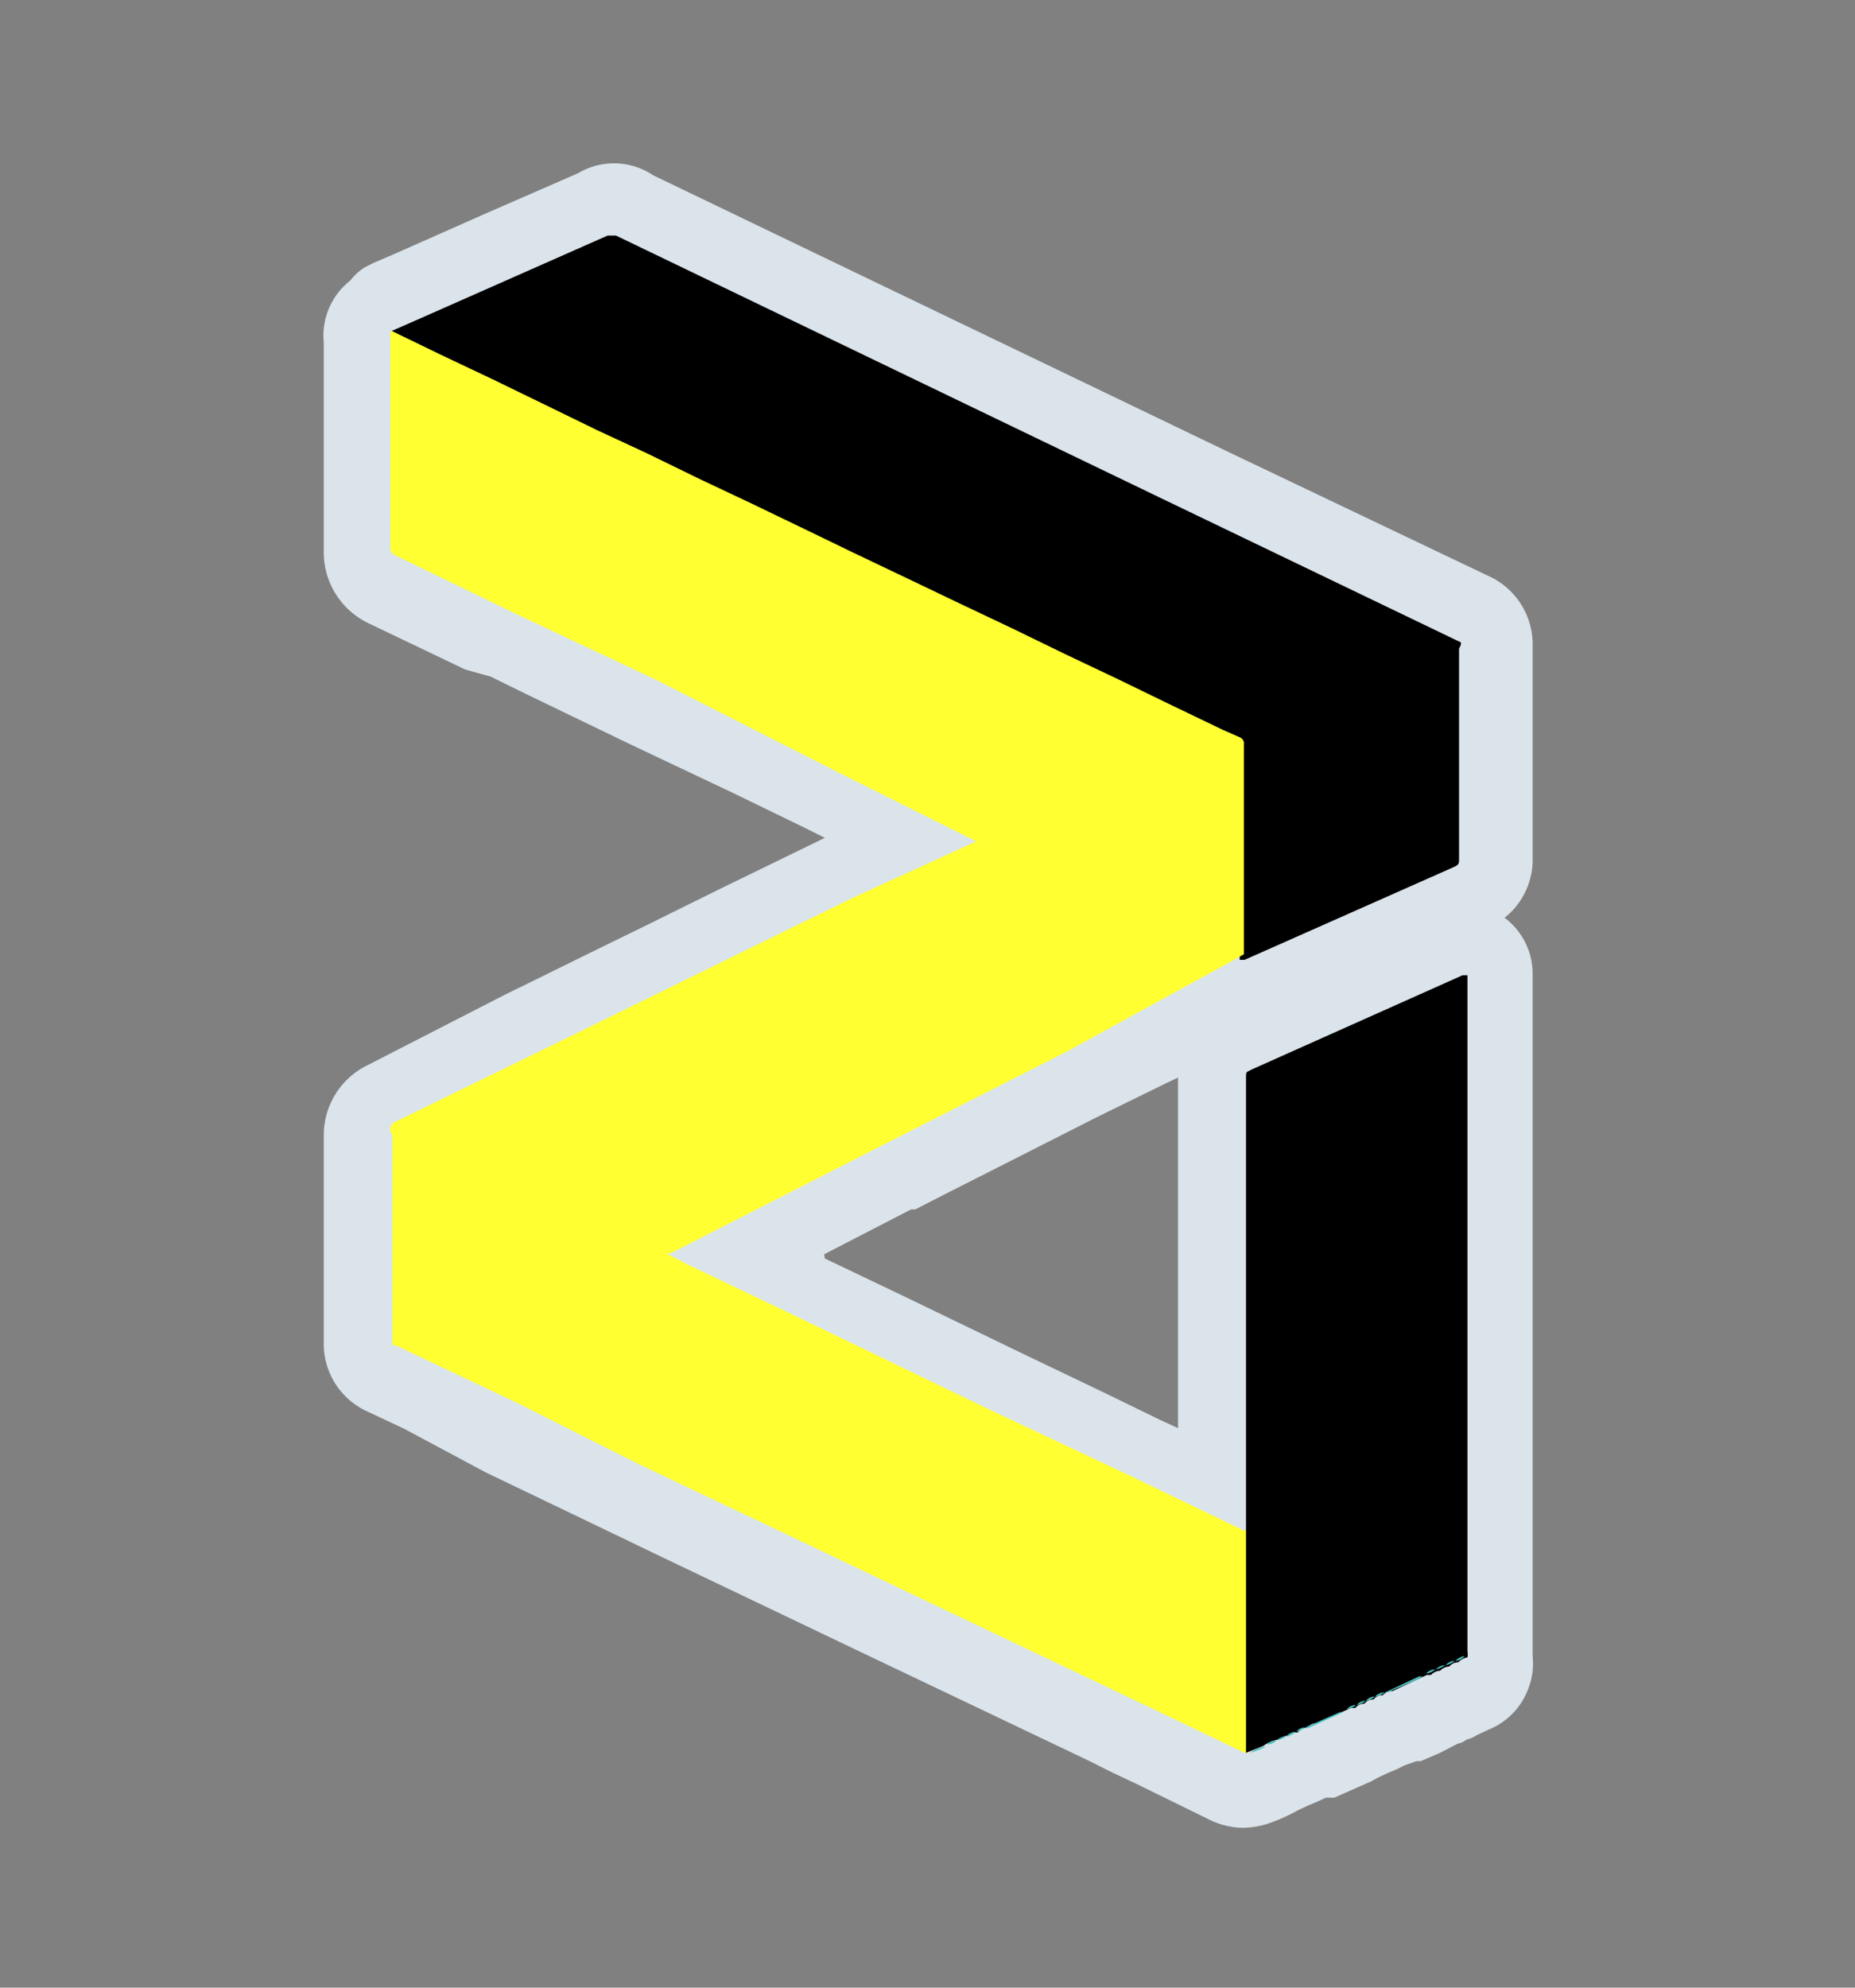 <svg id="Capa_1" data-name="Capa 1" xmlns="http://www.w3.org/2000/svg" viewBox="0 0 26.47 28.35"><rect x="0" y="0" width="26.47" height="28.35" fill="#808080" stroke="none"/><defs><style>.cls-1{fill:#dbe4eb;}.cls-2{fill:#ffff32;}.cls-3{fill:#49c1bf;}</style></defs><title>ssi_icon_bloqExp</title><path class="cls-1" d="M17.76,25.52a.65.65,0,0,1-.3-.09l-12-5.75a.57.57,0,0,1-.36-.55v-3a.62.62,0,0,1,.35-.57l7.45-3.65L5.43,8.37a.61.61,0,0,1-.36-.57v-3a.57.57,0,0,1,.2-.47l.11-.07.4-.18L8.45,2.91a.54.54,0,0,1,.28-.08A.56.56,0,0,1,9,2.92l12,5.78a.58.58,0,0,1,.35.55q0,1.48,0,3a.59.59,0,0,1-.37.56l-3,1.33a1.14,1.14,0,0,1-.16.09l-7.27,3.7,6.66,3.2V15.39a.55.55,0,0,1,.36-.59l3-1.34a.83.83,0,0,1,.27-.07.5.5,0,0,1,.5.5v9.64a1.45,1.45,0,0,1,0,.29,1,1,0,0,1-.46.35.42.42,0,0,1-.14.06l-.14.07h0l-.2.11-.37.16-.14.05a.84.84,0,0,1-.14.06,7084425888386.52,7084425888386.52,0,0,0-.28.12l-.1.06-.51.23a.35.35,0,0,1-.11,0l-.14.07-.13.06-.14.06,0,0a1.94,1.94,0,0,1-.3.13h0l-.1,0Z"/><path class="cls-1" d="M8.76,3.33s0,0,.06,0l7.87,3.79,4.16,2s.06,0,0,.1v3c0,.06,0,.08-.06.11l-3,1.33-.07,0-.14.08L15.22,15l-2.6,1.32-2.53,1.29-.53.27s0,0-.06,0a2.1,2.1,0,0,1,.26.13l1.55.74,2.82,1.36,2,.94,1.62.78.07,0v-6.5c0-.12,0-.09.09-.14l3-1.34.07,0h0v9.64a.27.27,0,0,1,0,.09.21.21,0,0,0-.13.07h0a.14.14,0,0,0-.12.06h0a.14.14,0,0,0-.12.06h0a.23.23,0,0,0-.12.06h0a1,1,0,0,1-.18.09l-.33.14a.15.15,0,0,1-.07,0h0a.18.18,0,0,0-.14.06h0a.16.16,0,0,0-.12.06h0a.14.14,0,0,0-.12.06h0a.14.14,0,0,0-.12.06h0l0,0-.51.23h-.06a.17.17,0,0,0-.11.06h0a.19.19,0,0,0-.13.07h0a.17.17,0,0,0-.12.05h0a.21.21,0,0,0-.13.05h0a1.22,1.22,0,0,1-.24.1h0l0,0h0l0,0-1.42-.68-2.9-1.38-1.74-.83L9.11,20.88,7.36,20l-1.71-.81-.05,0s0,0,0,0v-3A.12.12,0,0,1,5.64,16l2.48-1.21,1.57-.77,2.49-1.22L13.93,12l.07,0-.07,0-2-1L9.35,9.69l-2-.94L5.64,7.92a.12.12,0,0,1-.07-.12v-3s0-.06,0-.08L6,4.54,8.67,3.36s.05,0,.06,0h0M19.62,24.2h0m-1.27.57h0M8.76,2.33h0a1,1,0,0,0-.51.14l-1.33.58-1.31.58-.28.12-.12.06A.79.79,0,0,0,5,4a1,1,0,0,0-.38.89v3a1.12,1.12,0,0,0,.64,1l1.38.66L7,9.65l.53.26,1.43.69,1.5.71,1.05.51.26.13-1.54.75-.93.46-.92.45-.65.32-.53.26-1.95,1a1.11,1.11,0,0,0-.63,1v2.95a1.06,1.06,0,0,0,.64,1l.51.24L6.93,21l1.75.84.79.38,1.76.84.9.43.84.4,2.56,1.22.34.17.36.17,1,.49a1.13,1.13,0,0,0,.5.13,1.2,1.2,0,0,0,.42-.08,2.48,2.48,0,0,0,.37-.17l.15-.07.12-.05.13-.06.12,0,.52-.23.11-.06.13-.06.14-.06.1-.05.17-.06.06,0,.28-.12.25-.13a.31.31,0,0,0,.13-.06.42.42,0,0,0,.14-.06l.17-.08a1,1,0,0,0,.55-.54,1,1,0,0,0,.08-.51V13.89a1,1,0,0,0-.4-.8,1.06,1.06,0,0,0,.4-.87v-3a1.07,1.07,0,0,0-.62-1L17.62,6.49l-.5-.24L9.32,2.5a1,1,0,0,0-.56-.17Zm3,15.56L13,17.25l.06,0,.39-.2,2.21-1.12,1-.49.15-.07v5l-.26-.12-.78-.38-1.17-.56-1.74-.84-1.09-.52Z"/><path d="M5.59,4.72,6,4.54,8.67,3.36s.05,0,.06,0h0s0,0,.06,0l7.87,3.79,4.16,2s.06,0,0,.1v3c0,.06,0,.08-.06.11l-3,1.33-.07,0v-3a.09.09,0,0,0-.05-.09l-.25-.11-.77-.37L16,9.73l-.78-.37L14.51,9l-.78-.37L13,8.31l-.86-.41-.64-.31-.81-.39L10,6.87l-.78-.38-.69-.32-.8-.39-.7-.34L6.3,5.08l-.68-.33S5.59,4.74,5.59,4.72Z"/><path class="cls-2" d="M5.59,4.72s0,0,0,0l.68.33.76.36.7.34.8.39.69.32.78.38.7.33.81.39.64.31.86.41.69.33.78.37.72.35.78.37.7.34.77.37.25.11a.09.09,0,0,1,.05.09v3l-.14.08L15.22,15l-2.6,1.32-2.53,1.29-.53.27s0,0-.06,0a2.1,2.1,0,0,1,.26.13l1.55.74,2.82,1.36,2,.94,1.62.78.07,0V25s0,0-.06,0l-1.42-.68-2.9-1.38-1.74-.83L9.11,20.88,7.36,20l-1.71-.81-.05,0s0,0,0,0v-3A.12.12,0,0,1,5.64,16l2.48-1.21,1.57-.77,2.49-1.22L13.93,12l.07,0-.07,0-2-1L9.35,9.69l-2-.94L5.64,7.92a.12.12,0,0,1-.07-.12v-3S5.56,4.74,5.59,4.72Z"/><path d="M17.78,25V15.39c0-.12,0-.09.09-.14l3-1.34.07,0v9.64a.27.27,0,0,1,0,.09.21.21,0,0,0-.13.07h0a.16.16,0,0,0-.13.06h0a.18.18,0,0,0-.13.06h0a.18.18,0,0,0-.13.06h-.06l-.49.23s0,0,0,0h0a.18.18,0,0,0-.14.06h0a.15.15,0,0,0-.13.06h0a.15.15,0,0,0-.13.06h0a.16.16,0,0,0-.13.06h-.06l-.5.22s0,0,0,0h0a.14.14,0,0,0-.12.06h0a.19.19,0,0,0-.14.07h0a.17.17,0,0,0-.13.05h0a.14.14,0,0,0-.13.05h0a.46.46,0,0,0-.23.09h0s0,0,0,0Z"/><path class="cls-3" d="M19.76,24.14s0,0,0,0l.49-.23h.05a1,1,0,0,1-.18.09l-.33.14A.11.11,0,0,1,19.76,24.14Z"/><path class="cls-3" d="M18.62,24.64s0,0,0,0l.5-.22h.05l0,0-.51.23Z"/><path class="cls-3" d="M17.84,25h0a.46.46,0,0,1,.23-.09A1.22,1.22,0,0,1,17.84,25Z"/><path class="cls-3" d="M20.77,23.69a.21.21,0,0,1,.13-.07A.19.19,0,0,1,20.77,23.69Z"/><path class="cls-3" d="M19.62,24.2a.18.18,0,0,1,.14-.06A.35.35,0,0,1,19.62,24.2Z"/><path class="cls-3" d="M18.35,24.77a.19.19,0,0,1,.14-.07A.27.27,0,0,1,18.35,24.77Z"/><path class="cls-3" d="M20.63,23.75a.16.16,0,0,1,.13-.06A.31.31,0,0,1,20.63,23.75Z"/><path class="cls-3" d="M20.49,23.81a.18.18,0,0,1,.13-.06A.31.31,0,0,1,20.49,23.81Z"/><path class="cls-3" d="M20.35,23.87a.18.18,0,0,1,.13-.06A.22.22,0,0,1,20.35,23.87Z"/><path class="cls-3" d="M19.49,24.26a.15.15,0,0,1,.13-.06A.31.31,0,0,1,19.49,24.26Z"/><path class="cls-3" d="M19.36,24.32a.15.15,0,0,1,.13-.06A.38.38,0,0,1,19.36,24.32Z"/><path class="cls-3" d="M19.22,24.38a.16.16,0,0,1,.13-.06A.31.31,0,0,1,19.22,24.38Z"/><path class="cls-3" d="M18.5,24.7a.14.14,0,0,1,.12-.06A.27.27,0,0,1,18.5,24.7Z"/><path class="cls-3" d="M18.22,24.82a.17.17,0,0,1,.13-.05A.29.29,0,0,1,18.22,24.82Z"/><path class="cls-3" d="M18.08,24.88a.14.14,0,0,1,.13-.05A.19.19,0,0,1,18.08,24.88Z"/><path class="cls-3" d="M17.79,25s0,0,0,0Z"/></svg>